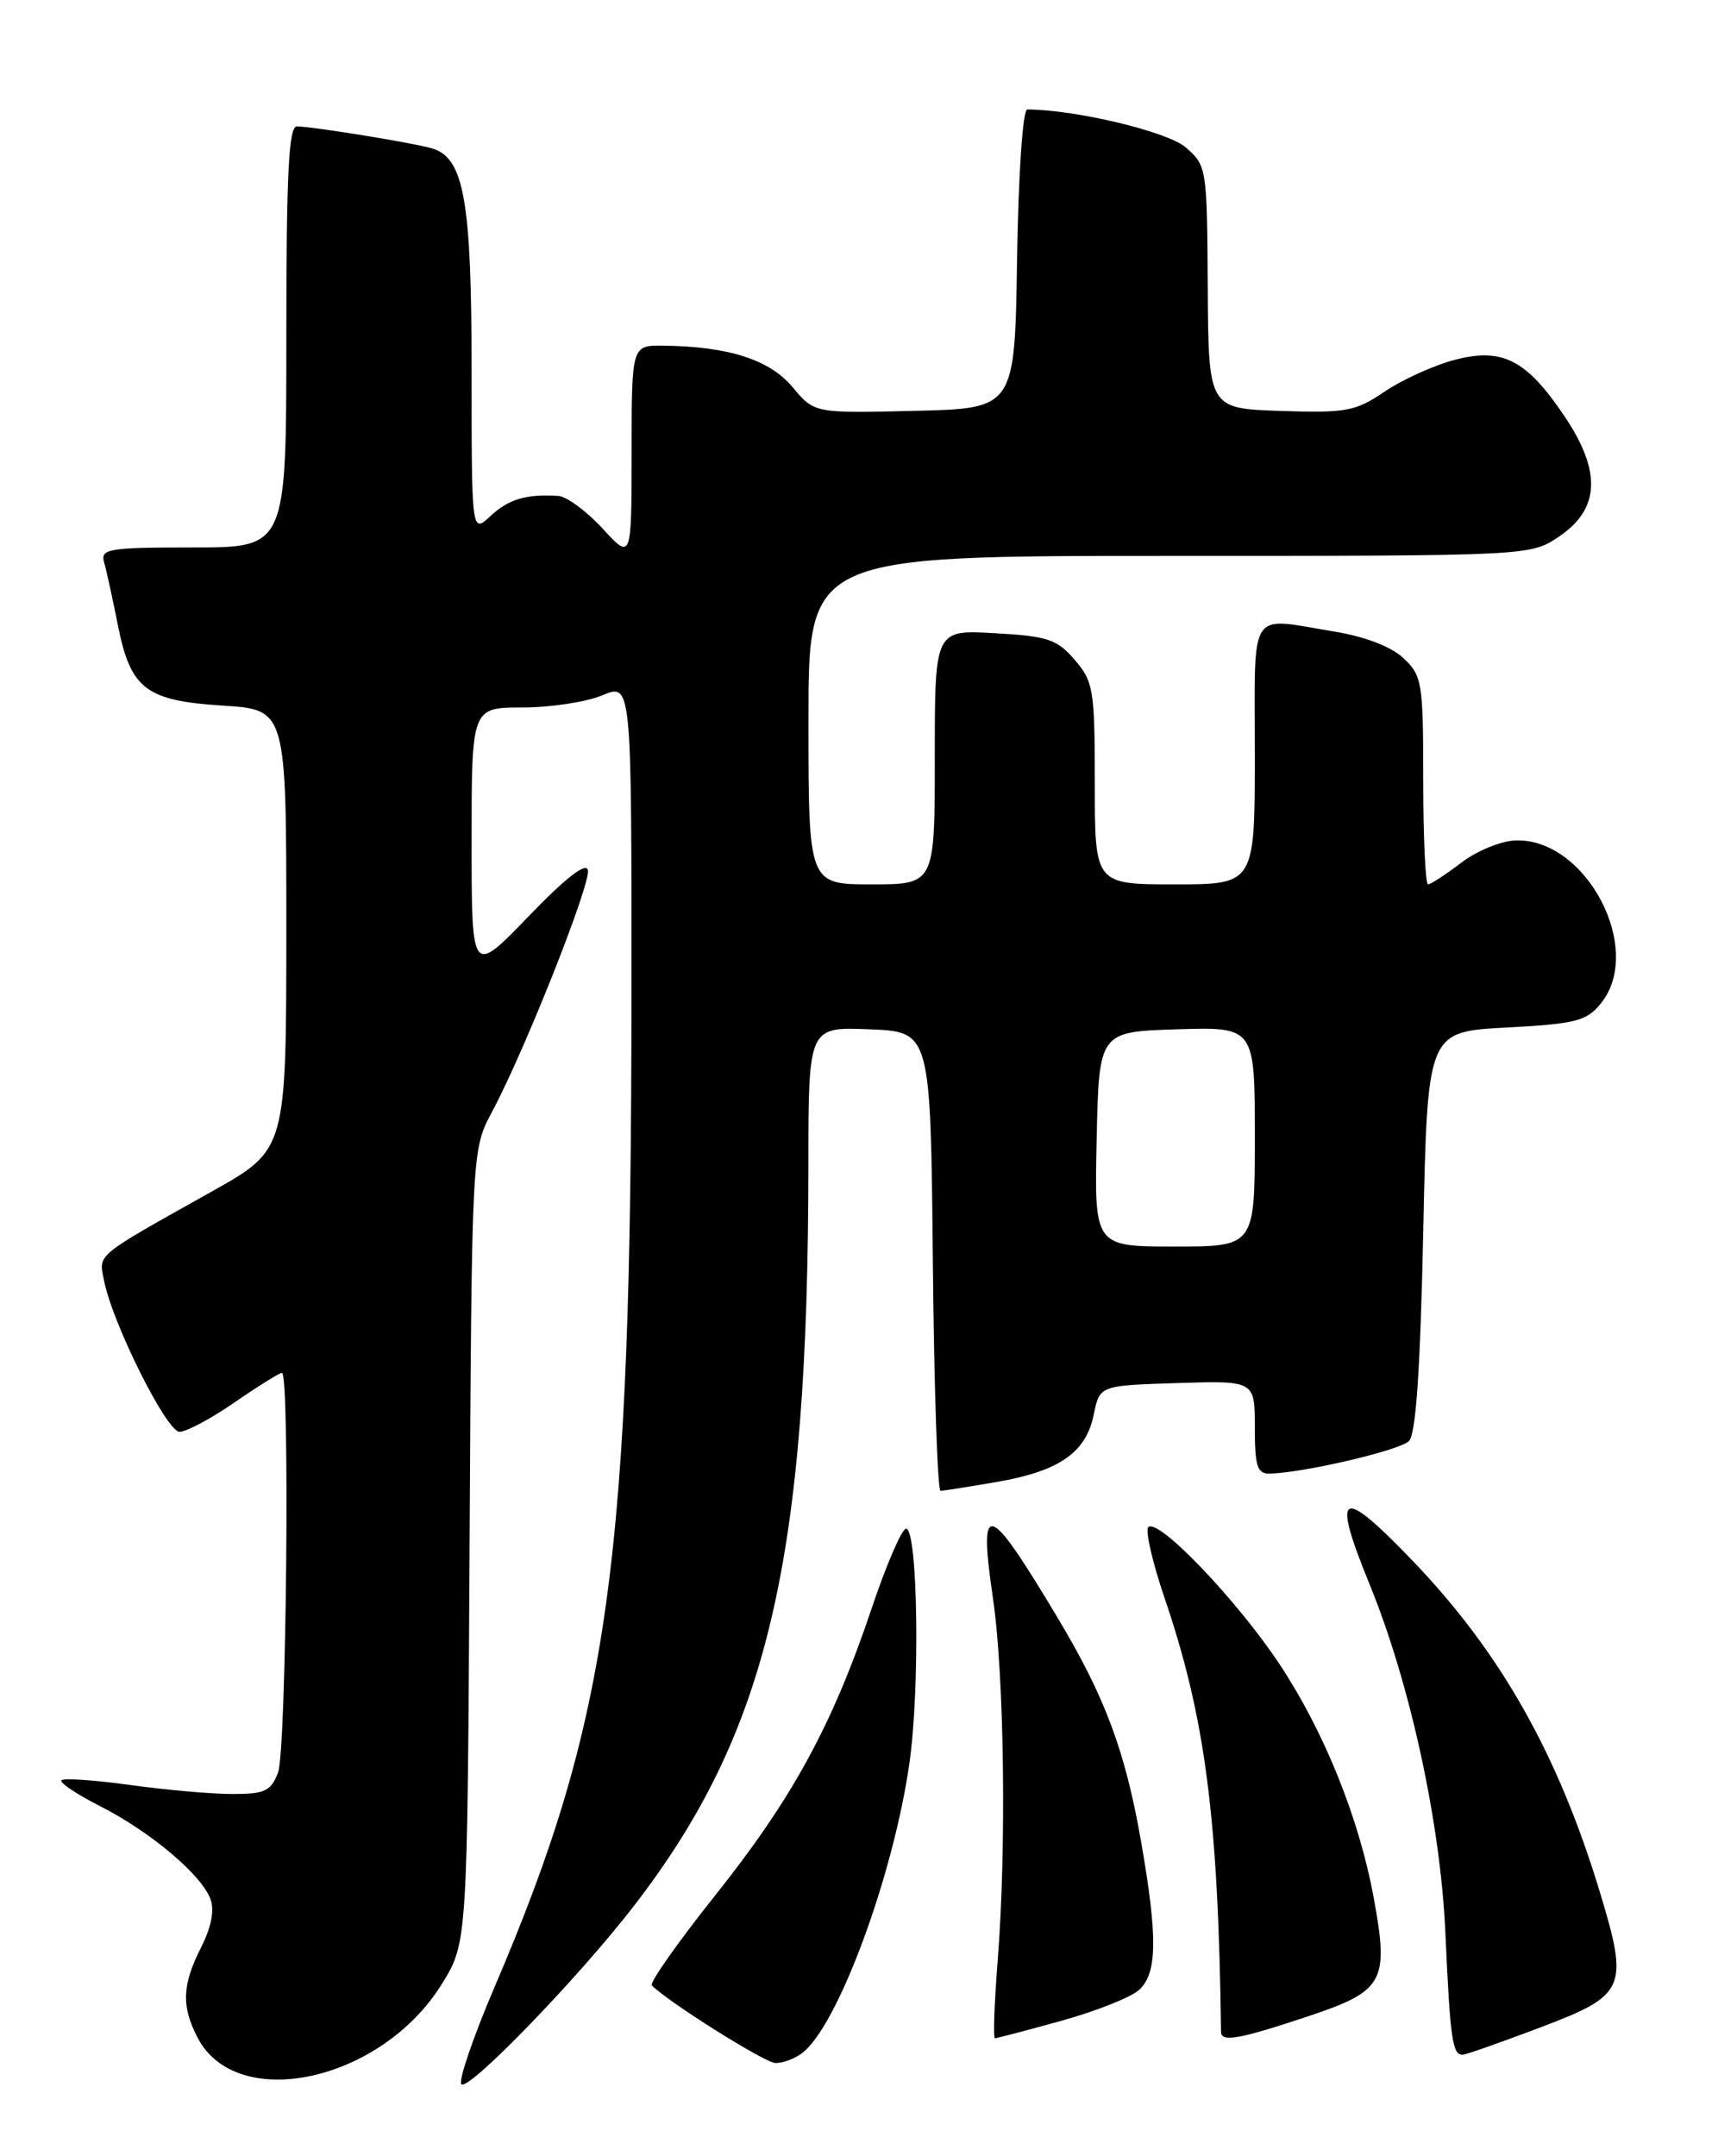 <?xml version="1.0" encoding="UTF-8" standalone="no"?>
<!DOCTYPE svg PUBLIC "-//W3C//DTD SVG 1.1//EN" "http://www.w3.org/Graphics/SVG/1.1/DTD/svg11.dtd" >
<svg xmlns="http://www.w3.org/2000/svg" xmlns:xlink="http://www.w3.org/1999/xlink" version="1.1" viewBox="0 0 204 256">
 <g >
 <path fill="currentColor"
d=" M 75.35 226.19 C 91.19 205.61 95.97 185.26 95.99 138.21 C 96.00 121.91 96.00 121.91 103.25 122.21 C 110.50 122.50 110.50 122.50 110.77 149.75 C 110.91 164.74 111.33 177.00 111.68 177.00 C 112.04 177.00 115.07 176.52 118.42 175.94 C 125.82 174.65 128.96 172.46 129.88 167.93 C 130.58 164.50 130.58 164.50 139.79 164.21 C 149.00 163.92 149.00 163.92 149.00 169.46 C 149.00 174.08 149.29 174.99 150.75 174.96 C 154.74 174.88 166.19 172.21 167.30 171.10 C 168.13 170.27 168.65 162.67 169.00 146.20 C 169.50 122.50 169.50 122.50 178.84 122.00 C 187.13 121.56 188.40 121.23 190.09 119.14 C 195.28 112.72 188.39 99.54 179.99 99.78 C 178.27 99.83 175.35 101.02 173.50 102.44 C 171.65 103.85 169.88 105.00 169.57 105.00 C 169.26 105.00 169.00 99.45 169.00 92.67 C 169.00 81.04 168.87 80.23 166.66 78.15 C 165.19 76.77 162.09 75.58 158.41 74.98 C 148.11 73.29 149.00 71.92 149.00 89.50 C 149.00 105.00 149.00 105.00 139.50 105.00 C 130.00 105.00 130.00 105.00 130.00 93.06 C 130.00 81.92 129.84 80.92 127.62 78.35 C 125.52 75.90 124.41 75.53 118.12 75.18 C 111.00 74.77 111.00 74.77 111.00 89.89 C 111.00 105.00 111.00 105.00 103.50 105.00 C 96.00 105.00 96.00 105.00 96.00 85.50 C 96.00 66.00 96.00 66.00 138.85 66.00 C 181.70 66.00 181.70 66.00 185.10 63.72 C 189.97 60.45 190.19 56.00 185.80 49.46 C 181.24 42.67 178.38 41.22 172.64 42.75 C 170.18 43.41 166.47 45.10 164.39 46.51 C 160.95 48.84 159.84 49.05 152.06 48.79 C 143.50 48.50 143.50 48.50 143.41 34.09 C 143.33 19.92 143.29 19.64 140.77 17.48 C 138.61 15.62 127.62 13.00 121.98 13.00 C 121.45 13.00 120.93 20.59 120.77 30.75 C 120.50 48.50 120.50 48.50 108.60 48.78 C 96.70 49.07 96.70 49.07 94.09 45.94 C 91.38 42.70 86.49 41.13 78.75 41.04 C 75.00 41.00 75.00 41.00 75.00 53.75 C 74.99 66.50 74.99 66.50 71.55 62.75 C 69.65 60.69 67.29 58.95 66.30 58.88 C 62.49 58.64 60.42 59.25 58.25 61.26 C 56.00 63.35 56.00 63.35 56.00 44.14 C 56.00 23.84 55.11 18.78 51.34 17.63 C 49.23 16.99 37.13 15.02 35.25 15.01 C 34.28 15.00 34.00 20.66 34.00 40.00 C 34.00 65.00 34.00 65.00 22.93 65.00 C 12.87 65.00 11.91 65.16 12.36 66.75 C 12.64 67.71 13.36 71.04 13.98 74.14 C 15.50 81.82 17.28 83.19 26.49 83.78 C 34.00 84.26 34.00 84.26 34.00 110.38 C 33.99 136.50 33.99 136.50 25.25 141.41 C 11.05 149.37 11.71 148.82 12.37 152.11 C 13.39 157.21 19.79 170.00 21.32 170.00 C 22.12 170.00 25.07 168.43 27.86 166.50 C 30.66 164.57 33.19 163.00 33.48 163.00 C 34.44 163.00 34.01 207.83 33.02 210.43 C 32.18 212.66 31.46 213.00 27.60 213.00 C 25.15 213.00 19.69 212.52 15.47 211.93 C 11.25 211.35 7.58 211.09 7.30 211.37 C 7.03 211.64 9.08 213.02 11.86 214.43 C 17.82 217.45 23.89 222.55 24.98 225.45 C 25.49 226.79 25.10 228.79 23.88 231.21 C 21.62 235.67 21.52 238.17 23.45 241.91 C 28.10 250.90 45.31 247.14 52.47 235.55 C 55.50 230.66 55.50 230.66 55.76 183.58 C 56.02 136.50 56.02 136.50 58.43 132.00 C 62.27 124.83 70.15 104.98 69.81 103.32 C 69.61 102.33 67.19 104.20 62.75 108.81 C 56.00 115.81 56.00 115.81 56.00 99.90 C 56.00 84.00 56.00 84.00 62.03 84.00 C 65.35 84.00 69.62 83.35 71.53 82.55 C 75.00 81.10 75.00 81.10 74.98 118.30 C 74.96 185.54 72.40 203.99 58.69 236.00 C 56.22 241.78 54.46 246.92 54.77 247.44 C 55.44 248.52 68.74 234.78 75.35 226.19 Z  M 95.26 243.75 C 99.48 240.55 106.06 222.77 107.98 209.39 C 109.26 200.53 108.99 181.50 107.59 181.50 C 107.09 181.50 105.24 185.78 103.49 191.00 C 98.84 204.82 94.11 213.50 84.96 224.99 C 80.50 230.59 77.09 235.43 77.40 235.73 C 79.42 237.75 90.79 244.89 92.06 244.94 C 92.92 244.97 94.36 244.44 95.26 243.75 Z  M 183.00 240.68 C 193.06 236.86 193.42 236.04 189.98 224.67 C 185.00 208.25 178.18 196.18 167.73 185.30 C 159.14 176.36 158.07 176.94 162.62 188.08 C 167.45 199.90 171.05 216.48 171.63 229.50 C 172.20 242.18 172.46 244.03 173.72 243.95 C 174.15 243.92 178.32 242.45 183.00 240.68 Z  M 126.02 239.93 C 130.13 238.79 134.29 237.14 135.25 236.27 C 137.42 234.31 137.48 230.02 135.50 218.68 C 133.62 207.90 131.24 201.51 125.54 192.00 C 117.26 178.17 116.16 177.85 117.91 189.79 C 119.25 198.95 119.52 219.46 118.47 232.75 C 118.07 237.84 117.92 242.00 118.14 242.00 C 118.36 242.00 121.91 241.07 126.02 239.93 Z  M 155.25 239.42 C 164.35 236.39 164.95 235.31 163.12 225.33 C 161.37 215.84 157.26 205.65 151.97 197.64 C 146.93 190.02 137.50 180.16 136.35 181.32 C 135.97 181.70 136.84 185.49 138.29 189.75 C 143.12 203.93 144.66 215.80 144.99 241.25 C 145.01 242.50 147.14 242.12 155.25 239.42 Z  M 130.22 135.25 C 130.50 122.50 130.50 122.50 139.75 122.21 C 149.00 121.92 149.00 121.92 149.00 134.96 C 149.00 148.00 149.00 148.00 139.47 148.00 C 129.94 148.00 129.94 148.00 130.22 135.25 Z "/>
</g>
</svg>